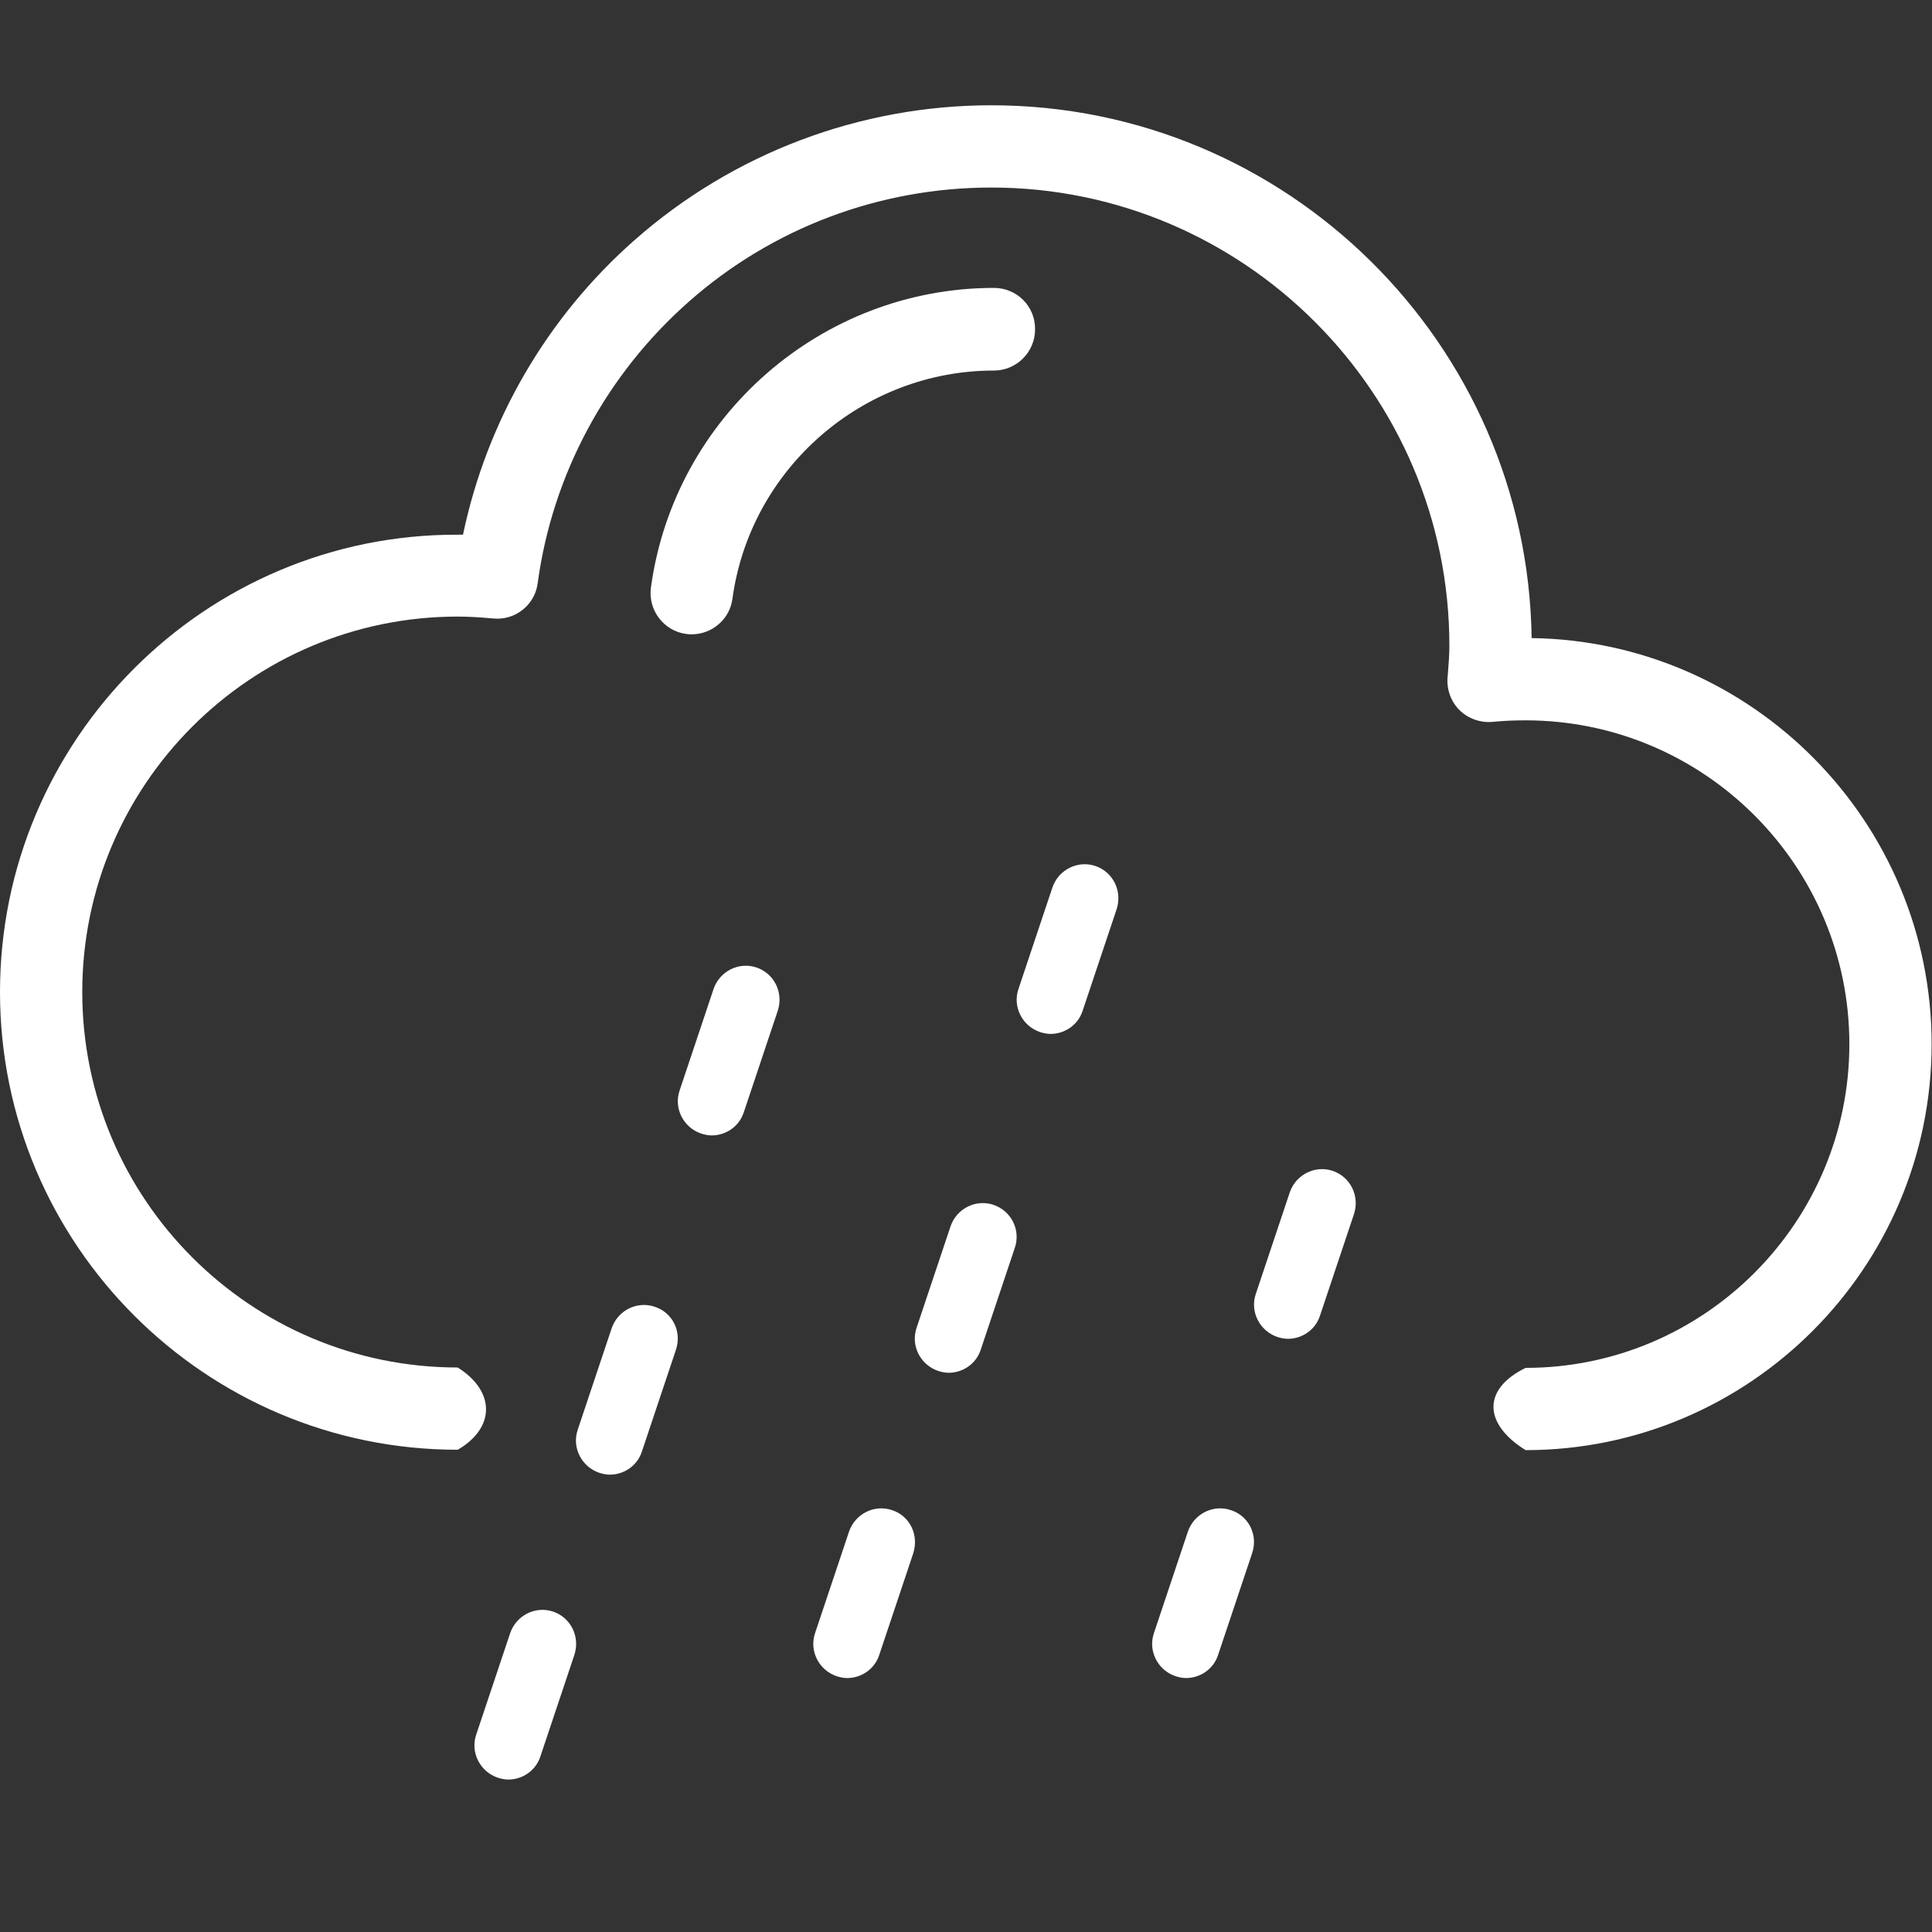<?xml version="1.0" encoding="utf-8"?>
<!-- Generator: Adobe Illustrator 21.0.0, SVG Export Plug-In . SVG Version: 6.00 Build 0)  -->
<svg version="1.1" id="Layer_1" xmlns="http://www.w3.org/2000/svg" xmlns:xlink="http://www.w3.org/1999/xlink" x="0px" y="0px"
	 viewBox="0 0 512 512" style="enable-background:new 0 0 512 512;" xml:space="preserve">
<rect x="0" y="0" width="512" height="512" fill="#333333" stroke="none"/>
<style type="text/css">
	.st0{fill:#FFFFFF;}
</style>
<g>
	<g>
		<path class="st0" d="M200.5,256.4c-4.7-1.6-9.8,1-11.4,5.7l-9,26.9c-1.6,4.7,1,9.8,5.7,11.4c0.9,0.3,1.9,0.5,2.8,0.5
			c3.8,0,7.3-2.4,8.5-6.1l9-26.9C207.7,263.1,205.2,258,200.5,256.4z"/>
	</g>
</g>
<g>
	<g>
		<path class="st0" d="M173.5,346.3c-4.7-1.6-9.8,1-11.4,5.7l-9,26.9c-1.6,4.7,1,9.8,5.7,11.4c0.9,0.3,1.9,0.5,2.8,0.5
			c3.8,0,7.3-2.4,8.5-6.1l9-26.9C180.8,352.9,178.2,347.8,173.5,346.3z"/>
	</g>
</g>
<g>
	<g>
		<path class="st0" d="M146.6,427.1c-4.7-1.6-9.8,1-11.4,5.7l-9,26.9c-1.6,4.7,1,9.8,5.7,11.4c0.9,0.3,1.9,0.5,2.8,0.5
			c3.8,0,7.3-2.4,8.5-6.1l9-26.9C153.8,433.8,151.3,428.7,146.6,427.1z"/>
	</g>
</g>
<g>
	<g>
		<path class="st0" d="M290.3,229.5c-4.7-1.6-9.8,1-11.4,5.7l-9,26.9c-1.6,4.7,1,9.8,5.7,11.4c0.9,0.3,1.9,0.5,2.8,0.5
			c3.8,0,7.3-2.4,8.5-6.1l9-26.9C297.5,236.2,295,231.1,290.3,229.5z"/>
	</g>
</g>
<g>
	<g>
		<path class="st0" d="M263.3,319.3c-4.7-1.6-9.8,1-11.4,5.7l-9,26.9c-1.6,4.7,1,9.8,5.7,11.4c0.9,0.3,1.9,0.5,2.8,0.5
			c3.8,0,7.3-2.4,8.5-6.1l9-26.9C270.6,326,268,320.9,263.3,319.3z"/>
	</g>
</g>
<g>
	<g>
		<path class="st0" d="M236.4,400.2c-4.7-1.6-9.8,1-11.4,5.7l-9,26.9c-1.6,4.7,1,9.8,5.7,11.4c0.9,0.3,1.9,0.5,2.8,0.5
			c3.8,0,7.3-2.4,8.5-6.1l9-26.9C243.6,406.8,241.1,401.7,236.4,400.2z"/>
	</g>
</g>
<g>
	<g>
		<path class="st0" d="M353.2,310.3c-4.7-1.6-9.8,1-11.4,5.7l-9,26.9c-1.6,4.7,1,9.8,5.7,11.4c0.9,0.3,1.9,0.5,2.8,0.5
			c3.8,0,7.3-2.4,8.5-6.1l9-26.9C360.4,317,357.9,311.9,353.2,310.3z"/>
	</g>
</g>
<g>
	<g>
		<path class="st0" d="M326.2,400.2c-4.7-1.6-9.8,1-11.4,5.7l-9,26.9c-1.6,4.7,1,9.8,5.7,11.4c0.9,0.3,1.9,0.5,2.8,0.5
			c3.8,0,7.3-2.4,8.5-6.1l9-26.9C333.5,406.8,330.9,401.7,326.2,400.2z"/>
	</g>
</g>
<g>
	<g>
		<path class="st0" d="M121.3,362.4c-54.9,0-99.5-44.6-99.5-99.5s44.6-99.5,99.5-99.5c2.9,0,6,0.2,9.4,0.5
			c5.8,0.6,11.1-3.6,11.8-9.4c3.9-28.8,18.2-55.3,40.1-74.6c22.1-19.5,50.5-30.2,80.1-30.2c66.9,0,121.4,54.5,121.4,121.4
			c0,2.4-0.2,4.9-0.4,7.5l-0.1,1.1c-0.2,3.2,1,6.4,3.3,8.6s5.5,3.3,8.7,3c2.9-0.3,5.8-0.4,8.7-0.4c47.3,0,85.8,38.5,85.8,85.8
			s-38.5,85.8-85.8,85.8c-11.6,5.7-11.1,14.9,0,21.8c59.3,0,107.6-48.3,107.6-107.6c0-58.8-47.4-106.8-106-107.6
			C404.8,91,341,27.9,262.7,27.9c-34.8,0-68.4,12.7-94.5,35.7c-23.3,20.5-39.2,48-45.5,78.1c-0.5,0-0.9,0-1.4,0
			C54.4,141.5,0,196,0,262.9s54.4,121.3,121.3,121.3C131.3,378.4,131.3,368.7,121.3,362.4z"/>
	</g>
</g>
<g>
	<g>
		<path class="st0" d="M263.4,76.3c-45.7,0-84.7,34.1-90.9,79.4c-0.8,6,3.4,11.5,9.3,12.3c0.5,0.1,1,0.1,1.5,0.1
			c5.4,0,10.1-4,10.8-9.4c4.7-34.5,34.5-60.5,69.3-60.5c6,0,10.9-4.9,10.9-10.9C274.4,81.2,269.5,76.3,263.4,76.3z"/>
	</g>
</g>
</svg>
